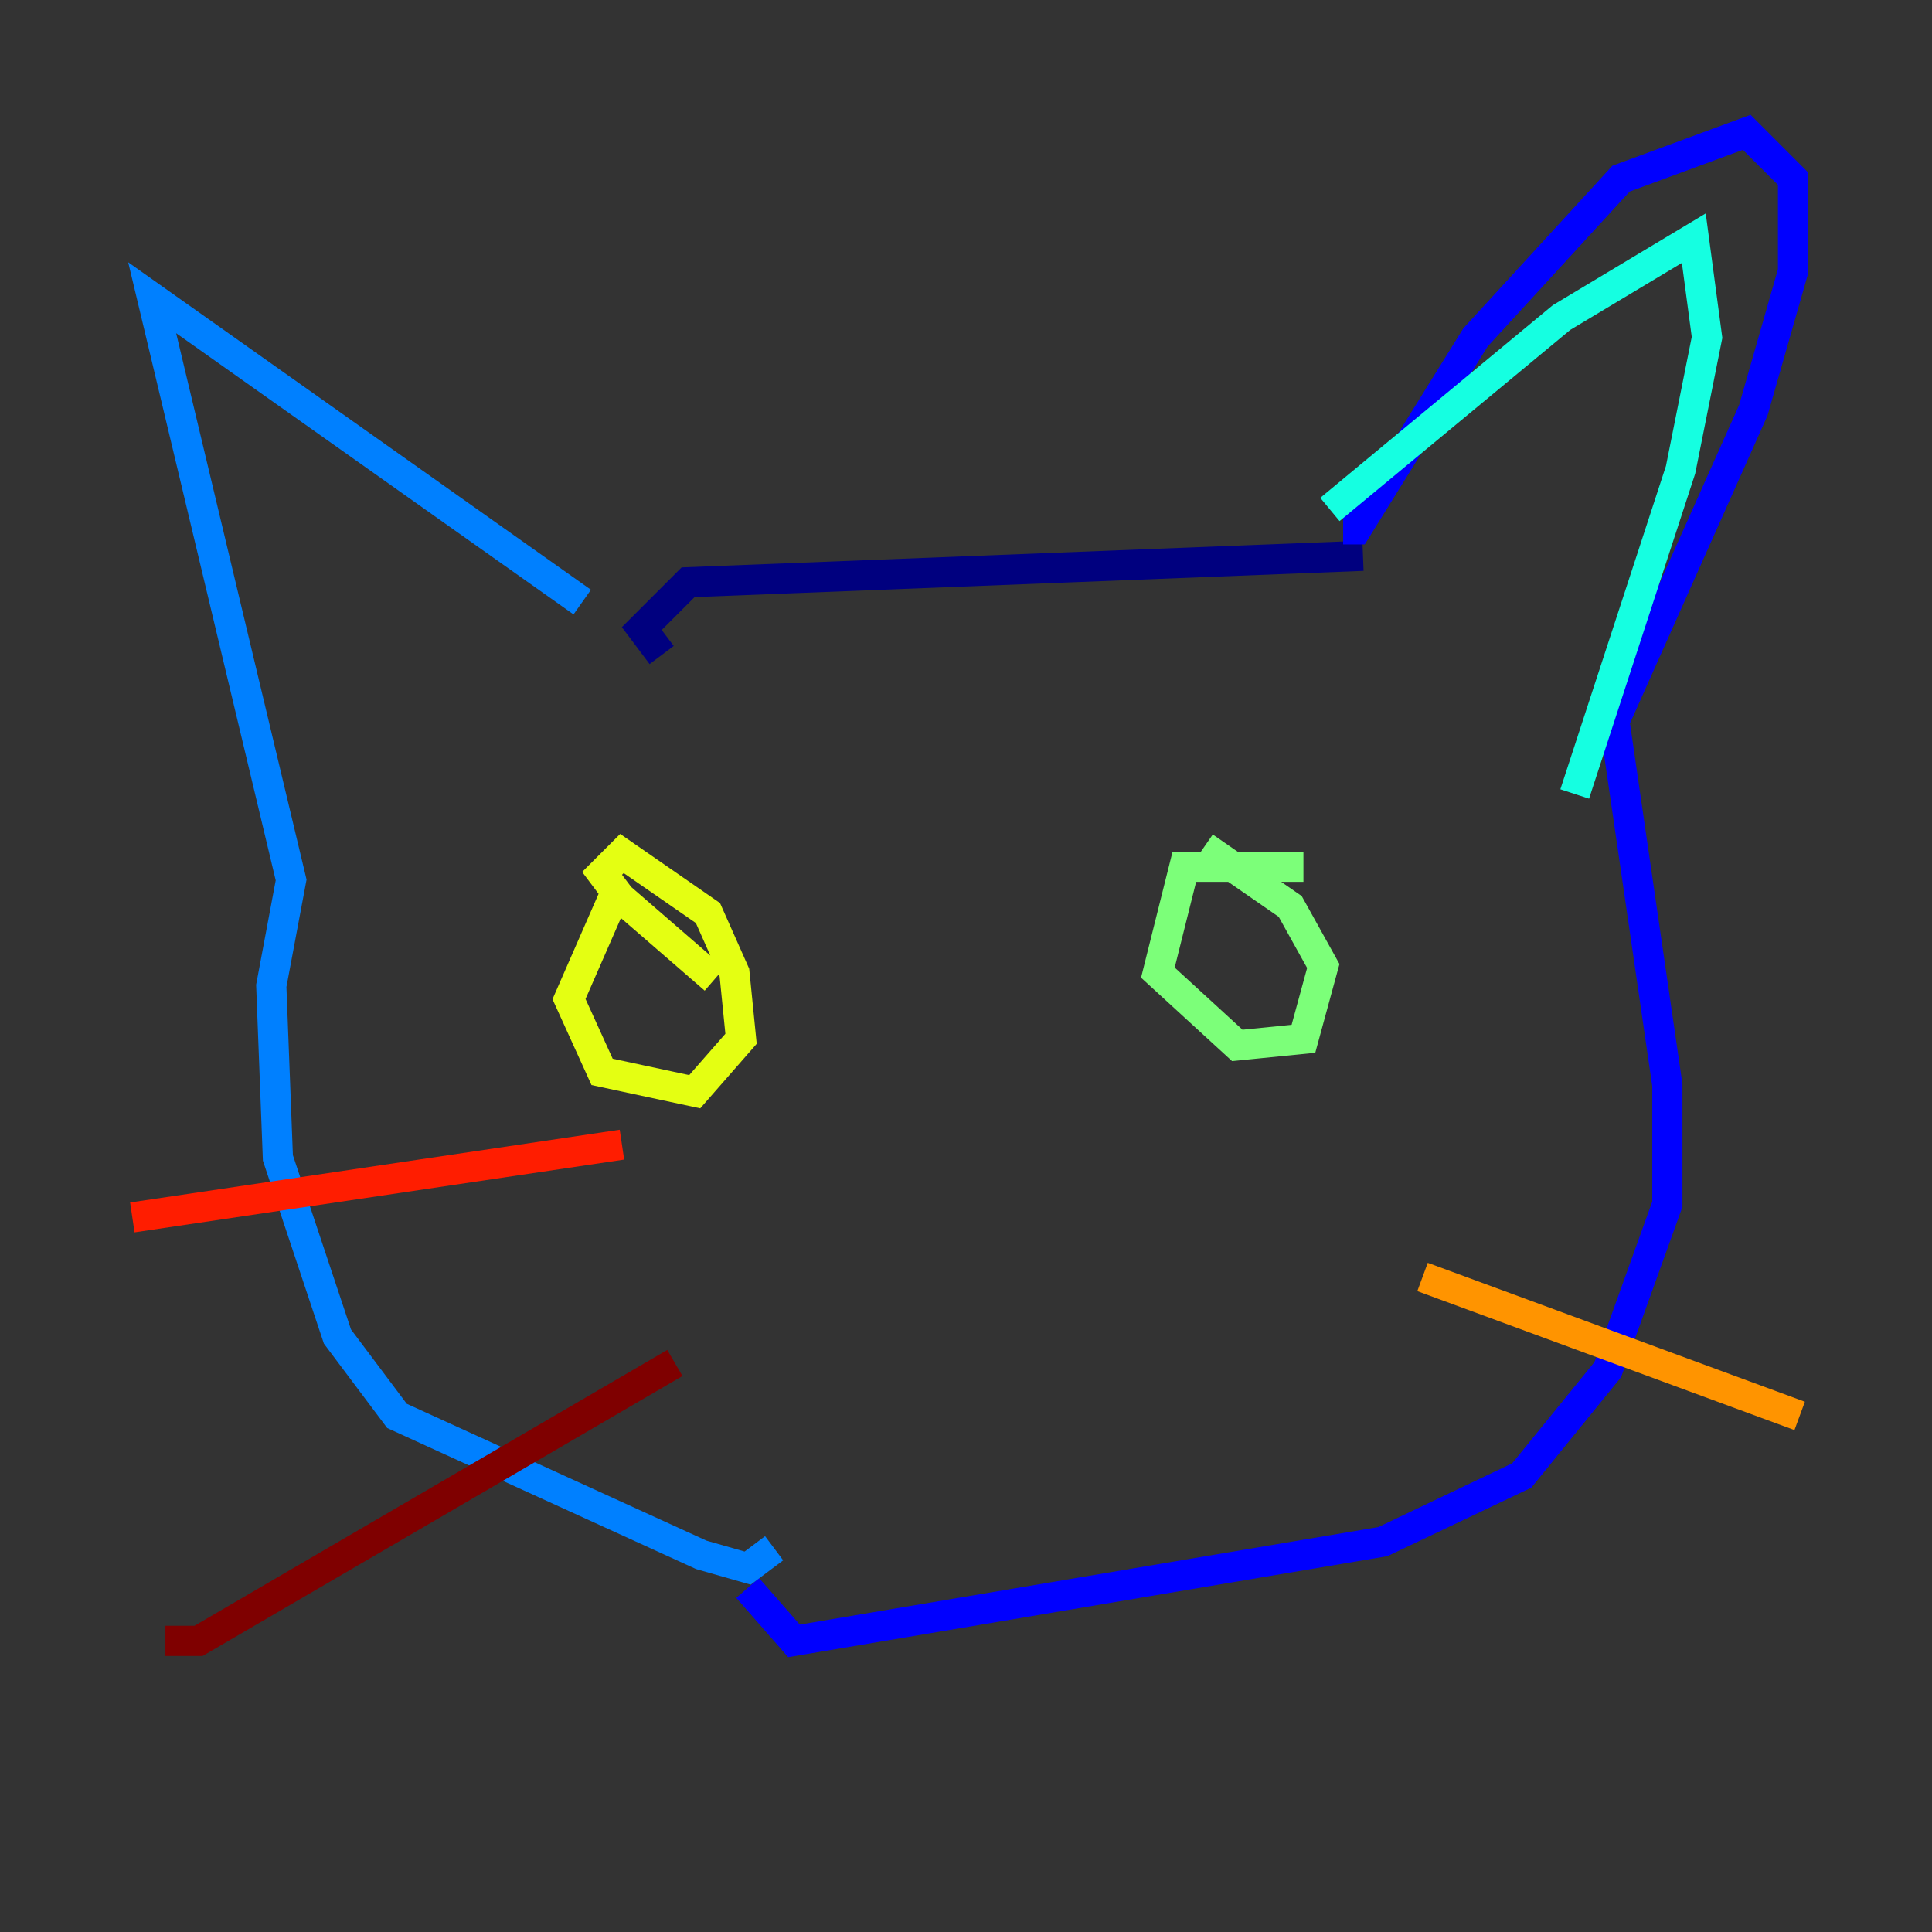 <?xml version="1.0" encoding="utf-8" ?>
<svg baseProfile="tiny" height="128" version="1.2" viewBox="0,0,128,128" width="128" xmlns="http://www.w3.org/2000/svg" xmlns:ev="http://www.w3.org/2001/xml-events" xmlns:xlink="http://www.w3.org/1999/xlink"><rect x="0" y="0" width="128" height="128" fill="#333333" stroke="none"/><defs /><polyline fill="none" points="90.301,36.822 45.589,38.575 42.52,41.644 43.836,43.397" stroke="#00007f" stroke-width="2" /><polyline fill="none" points="88.986,35.069 89.863,35.069 97.753,22.356 107.397,11.836 115.726,8.767 118.794,11.836 118.794,17.973 116.164,27.178 106.959,47.781 110.466,71.89 110.466,79.781 106.52,90.74 100.822,97.753 91.616,102.137 52.603,108.712 49.534,105.206" stroke="#0000ff" stroke-width="2" /><polyline fill="none" points="38.575,39.89 10.082,19.726 19.288,58.301 17.973,65.315 18.411,76.712 22.356,88.548 26.301,93.808 46.466,103.014 49.534,103.89 51.288,102.575" stroke="#0080ff" stroke-width="2" /><polyline fill="none" points="88.11,33.753 103.452,21.041 112.219,15.781 113.096,22.356 111.343,31.123 104.329,52.603" stroke="#15ffe1" stroke-width="2" /><polyline fill="none" points="86.356,57.425 78.466,57.425 76.712,64.438 81.973,69.26 86.356,68.822 87.671,64.0 85.48,60.055 79.781,56.11" stroke="#7cff79" stroke-width="2" /><polyline fill="none" points="47.343,64.877 40.767,59.178 37.699,66.192 39.89,71.014 46.027,72.329 49.096,68.822 48.657,64.438 46.904,60.493 41.206,56.548 39.89,57.863 41.206,59.616" stroke="#e4ff12" stroke-width="2" /><polyline fill="none" points="94.247,84.603 119.233,93.808" stroke="#ff9400" stroke-width="2" /><polyline fill="none" points="41.206,75.836 8.767,80.657" stroke="#ff1d00" stroke-width="2" /><polyline fill="none" points="44.712,90.301 13.151,108.712 10.959,108.712" stroke="#7f0000" stroke-width="2" /></svg>